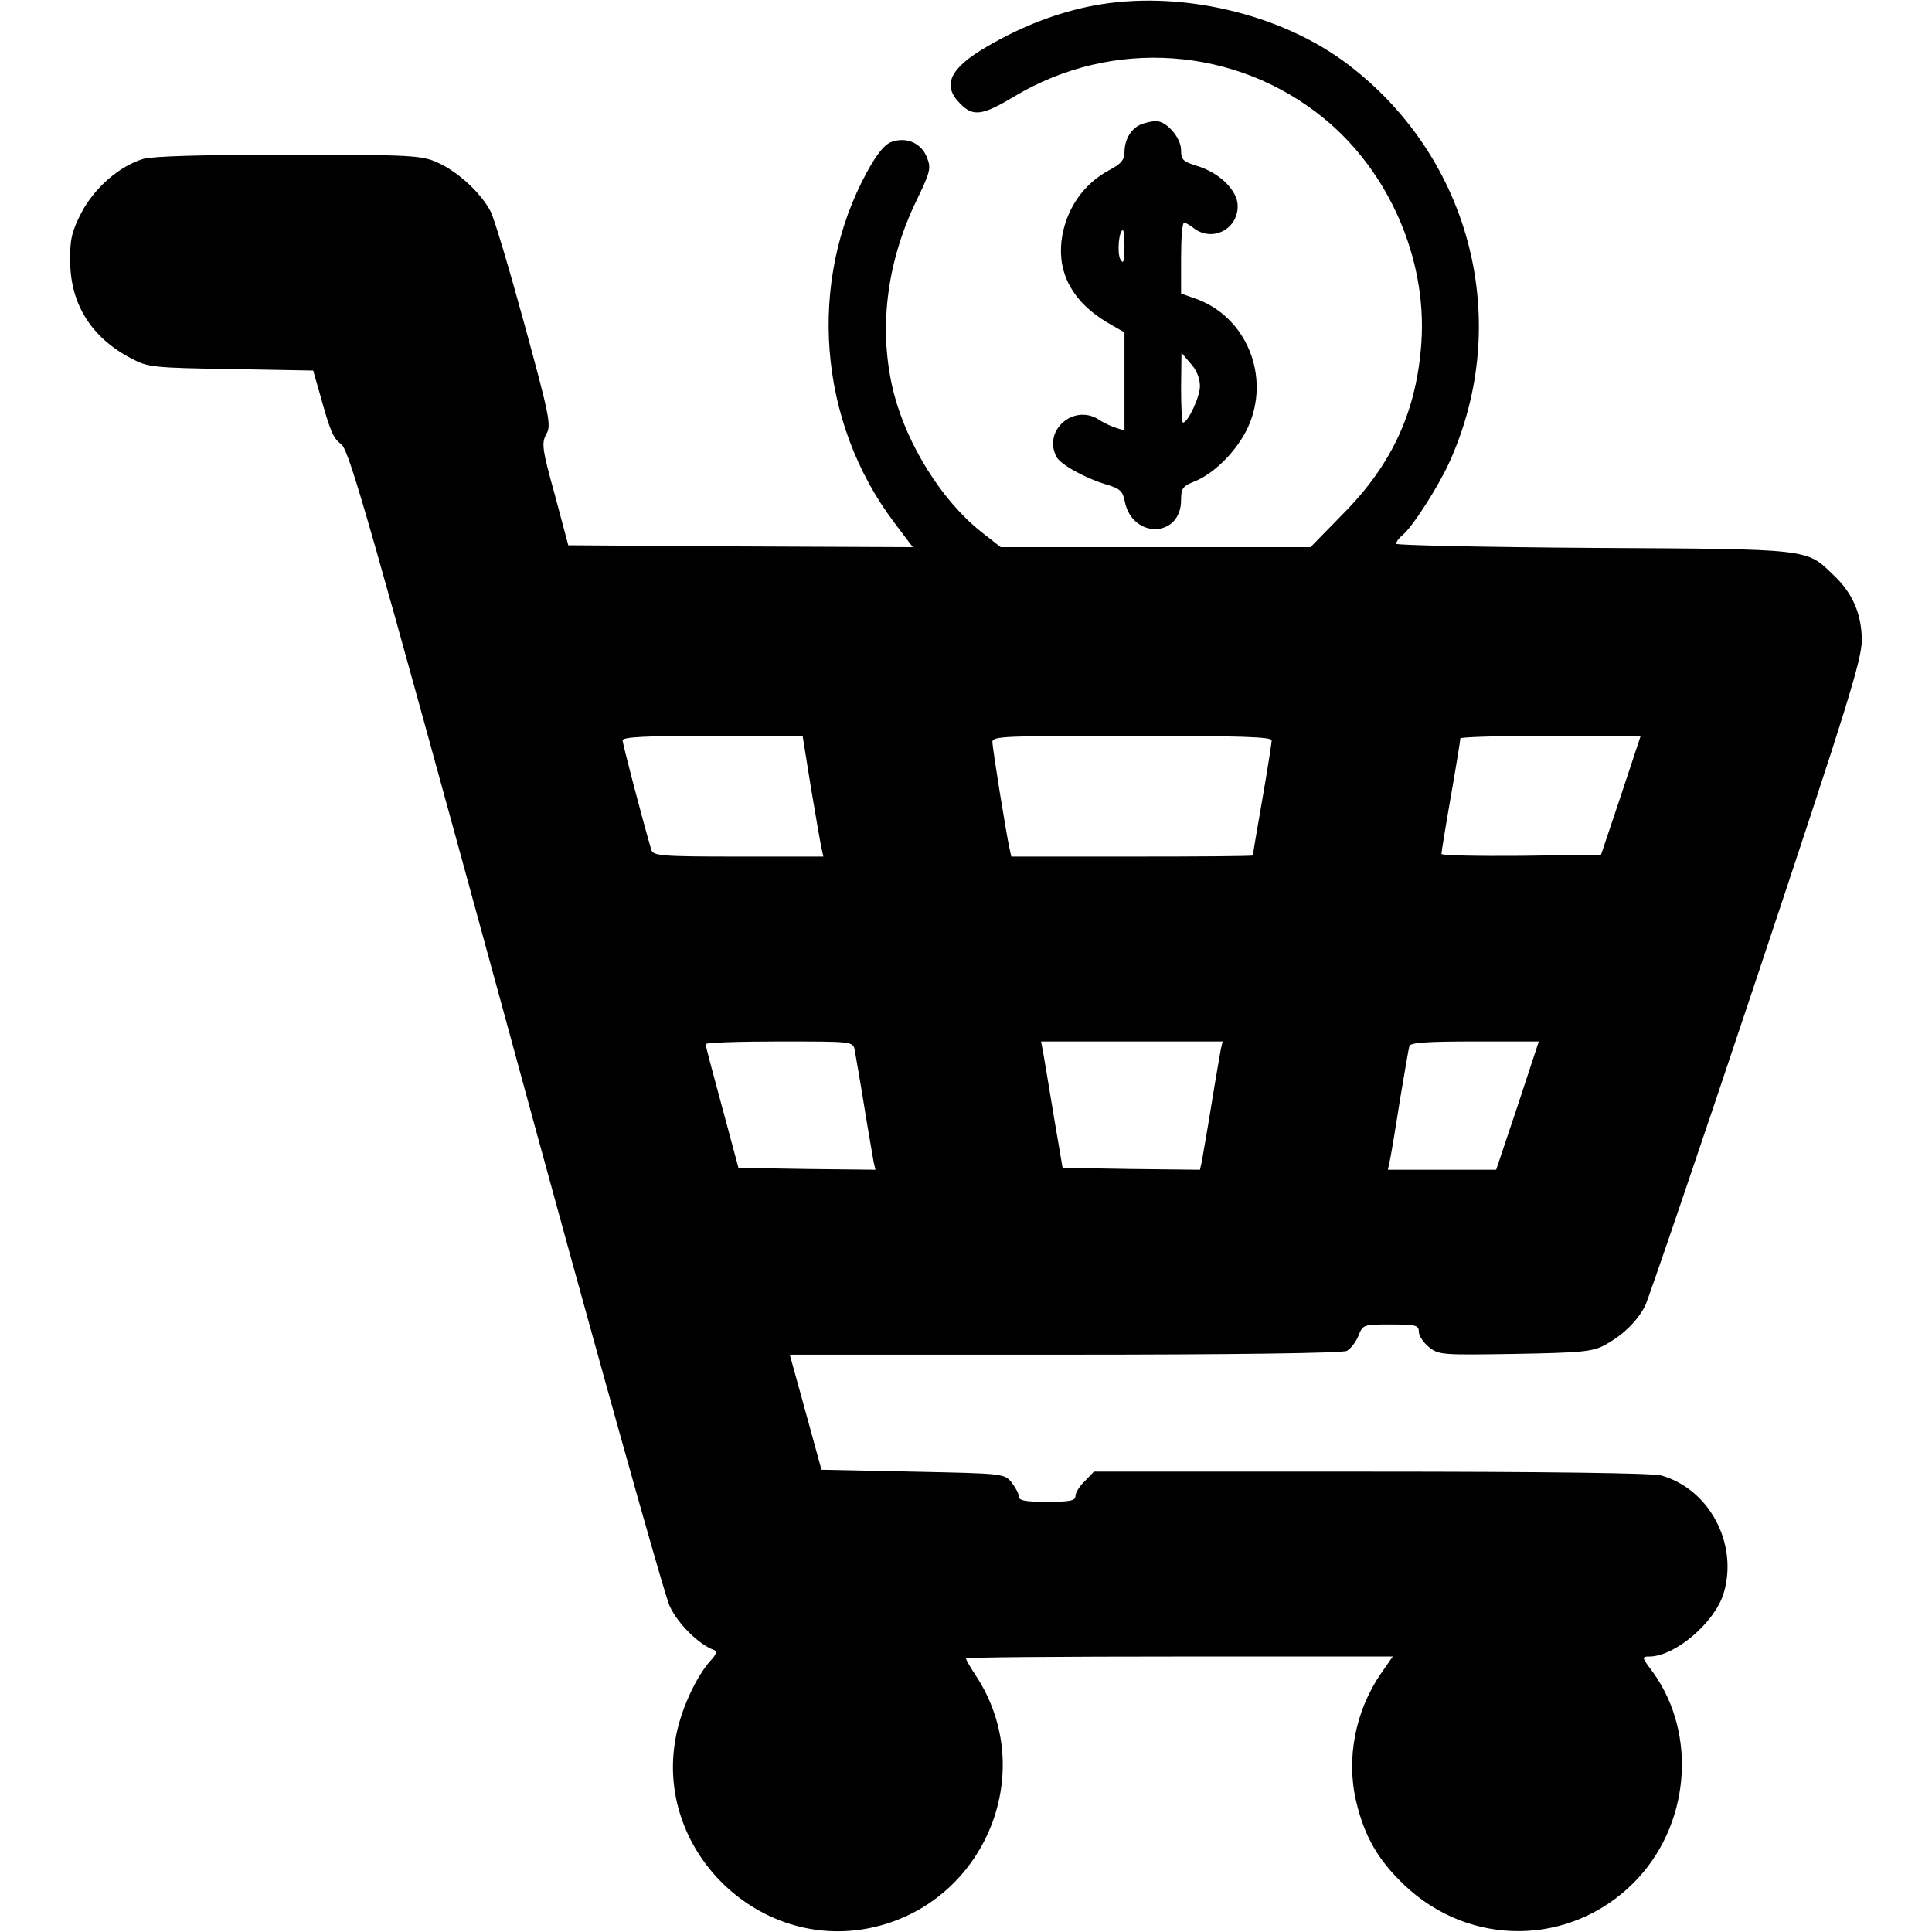 <?xml version="1.0" standalone="no"?>
<!DOCTYPE svg PUBLIC "-//W3C//DTD SVG 20010904//EN"
 "http://www.w3.org/TR/2001/REC-SVG-20010904/DTD/svg10.dtd">
<svg version="1.0" xmlns="http://www.w3.org/2000/svg"
 width="512pt" height="512pt" viewBox="0 0 512 512"
 preserveAspectRatio="xMidYMid meet">

<g transform="translate(0,512) scale(0.1,-0.1)"
fill="#000000" stroke="none">
<path d="M2897 5105 c-94 -18 -188 -54 -279 -107 -101 -58 -123 -104 -73 -153
34 -35 59 -31 144 20 259 155 587 132 820 -59 172 -141 272 -371 258 -591 -12
-182 -76 -324 -208 -457 l-86 -88 -410 0 -411 0 -51 40 c-104 82 -196 229
-232 367 -42 165 -21 345 60 512 37 77 39 85 27 115 -15 37 -54 54 -93 40 -18
-6 -38 -30 -65 -79 -159 -291 -130 -663 72 -930 l49 -65 -456 2 -457 3 -36
135 c-34 122 -35 136 -22 160 13 23 9 45 -58 290 -40 146 -80 281 -90 300 -25
48 -86 105 -140 129 -42 19 -65 21 -394 21 -231 0 -361 -4 -386 -11 -64 -19
-131 -78 -165 -144 -25 -49 -30 -70 -29 -129 1 -113 57 -202 164 -257 42 -22
57 -24 262 -27 l218 -4 16 -56 c30 -108 36 -122 59 -140 21 -17 77 -214 435
-1523 225 -827 421 -1528 435 -1556 22 -47 78 -102 118 -116 8 -3 5 -12 -10
-28 -39 -43 -81 -135 -93 -208 -52 -290 210 -553 502 -503 311 54 467 411 293
673 -14 21 -25 41 -25 44 0 3 254 5 565 5 l566 0 -32 -46 c-67 -98 -92 -224
-65 -338 22 -93 58 -155 127 -221 174 -166 440 -163 608 5 149 149 171 393 51
559 -30 40 -30 41 -8 41 68 1 173 91 196 168 39 131 -38 276 -166 312 -24 6
-296 10 -770 10 l-733 0 -24 -25 c-14 -13 -25 -31 -25 -40 0 -12 -14 -15 -75
-15 -57 0 -75 3 -75 14 0 8 -9 24 -19 37 -19 24 -22 24 -262 29 l-242 5 -42
153 -42 152 729 0 c448 0 736 4 747 10 10 5 24 23 31 40 12 30 13 30 86 30 66
0 74 -2 74 -19 0 -11 12 -29 27 -41 26 -21 36 -21 228 -18 172 3 205 6 235 22
48 25 89 64 110 106 9 19 143 411 296 870 244 732 278 842 278 895 -1 69 -24
123 -76 172 -72 69 -56 68 -635 71 -288 2 -523 7 -523 11 0 5 7 15 16 22 27
22 95 128 125 194 168 371 59 804 -267 1053 -179 137 -451 200 -677 157z
m-748 -2072 c13 -76 25 -148 28 -160 l5 -23 -225 0 c-206 0 -226 2 -231 18
-26 89 -76 281 -76 290 0 9 65 12 238 12 l239 0 22 -137z m1221 125 c0 -7 -11
-78 -25 -158 -14 -80 -25 -146 -25 -147 0 -2 -144 -3 -320 -3 l-320 0 -5 23
c-9 41 -45 264 -45 281 0 15 34 16 370 16 289 0 370 -3 370 -12z m926 -145
l-53 -158 -211 -3 c-117 -1 -212 1 -212 5 0 5 11 73 25 153 14 80 25 148 25
153 0 4 108 7 239 7 l239 0 -52 -157z m-2031 -675 c2 -13 14 -79 25 -148 11
-69 23 -135 25 -148 l5 -22 -181 2 -182 3 -43 160 c-24 88 -44 163 -44 168 0
4 88 7 195 7 194 0 195 0 200 -22z m970 0 c-2 -13 -14 -79 -25 -148 -11 -69
-23 -135 -25 -148 l-5 -22 -182 2 -182 3 -23 135 c-12 74 -25 150 -28 168 l-6
32 241 0 240 0 -5 -22z m787 -148 l-57 -170 -143 0 -144 0 6 28 c3 15 15 86
26 157 12 72 23 136 25 143 3 9 47 12 174 12 l169 0 -56 -170z"/>
<path d="M3023 4790 c-26 -11 -43 -40 -43 -74 0 -19 -9 -30 -37 -45 -72 -37
-120 -107 -130 -190 -10 -88 32 -163 122 -216 l45 -26 0 -130 0 -130 -22 7
c-13 4 -32 13 -43 20 -67 47 -153 -26 -115 -97 12 -21 75 -56 135 -74 33 -10
41 -17 46 -45 21 -99 149 -95 149 5 0 31 4 37 38 50 52 22 110 81 138 140 64
136 -3 299 -142 345 l-34 12 0 94 c0 52 3 94 8 94 4 0 16 -7 26 -15 49 -37
116 -3 116 59 0 41 -48 89 -110 107 -35 11 -40 16 -40 41 0 33 -39 78 -67 77
-10 0 -28 -4 -40 -9z m-43 -327 c-1 -38 -3 -44 -11 -30 -9 16 -4 77 7 77 2 0
4 -21 4 -47z m200 -366 c0 -29 -32 -97 -45 -97 -3 0 -5 42 -5 93 l1 92 24 -28
c16 -17 25 -40 25 -60z"/>
</g>
</svg>
